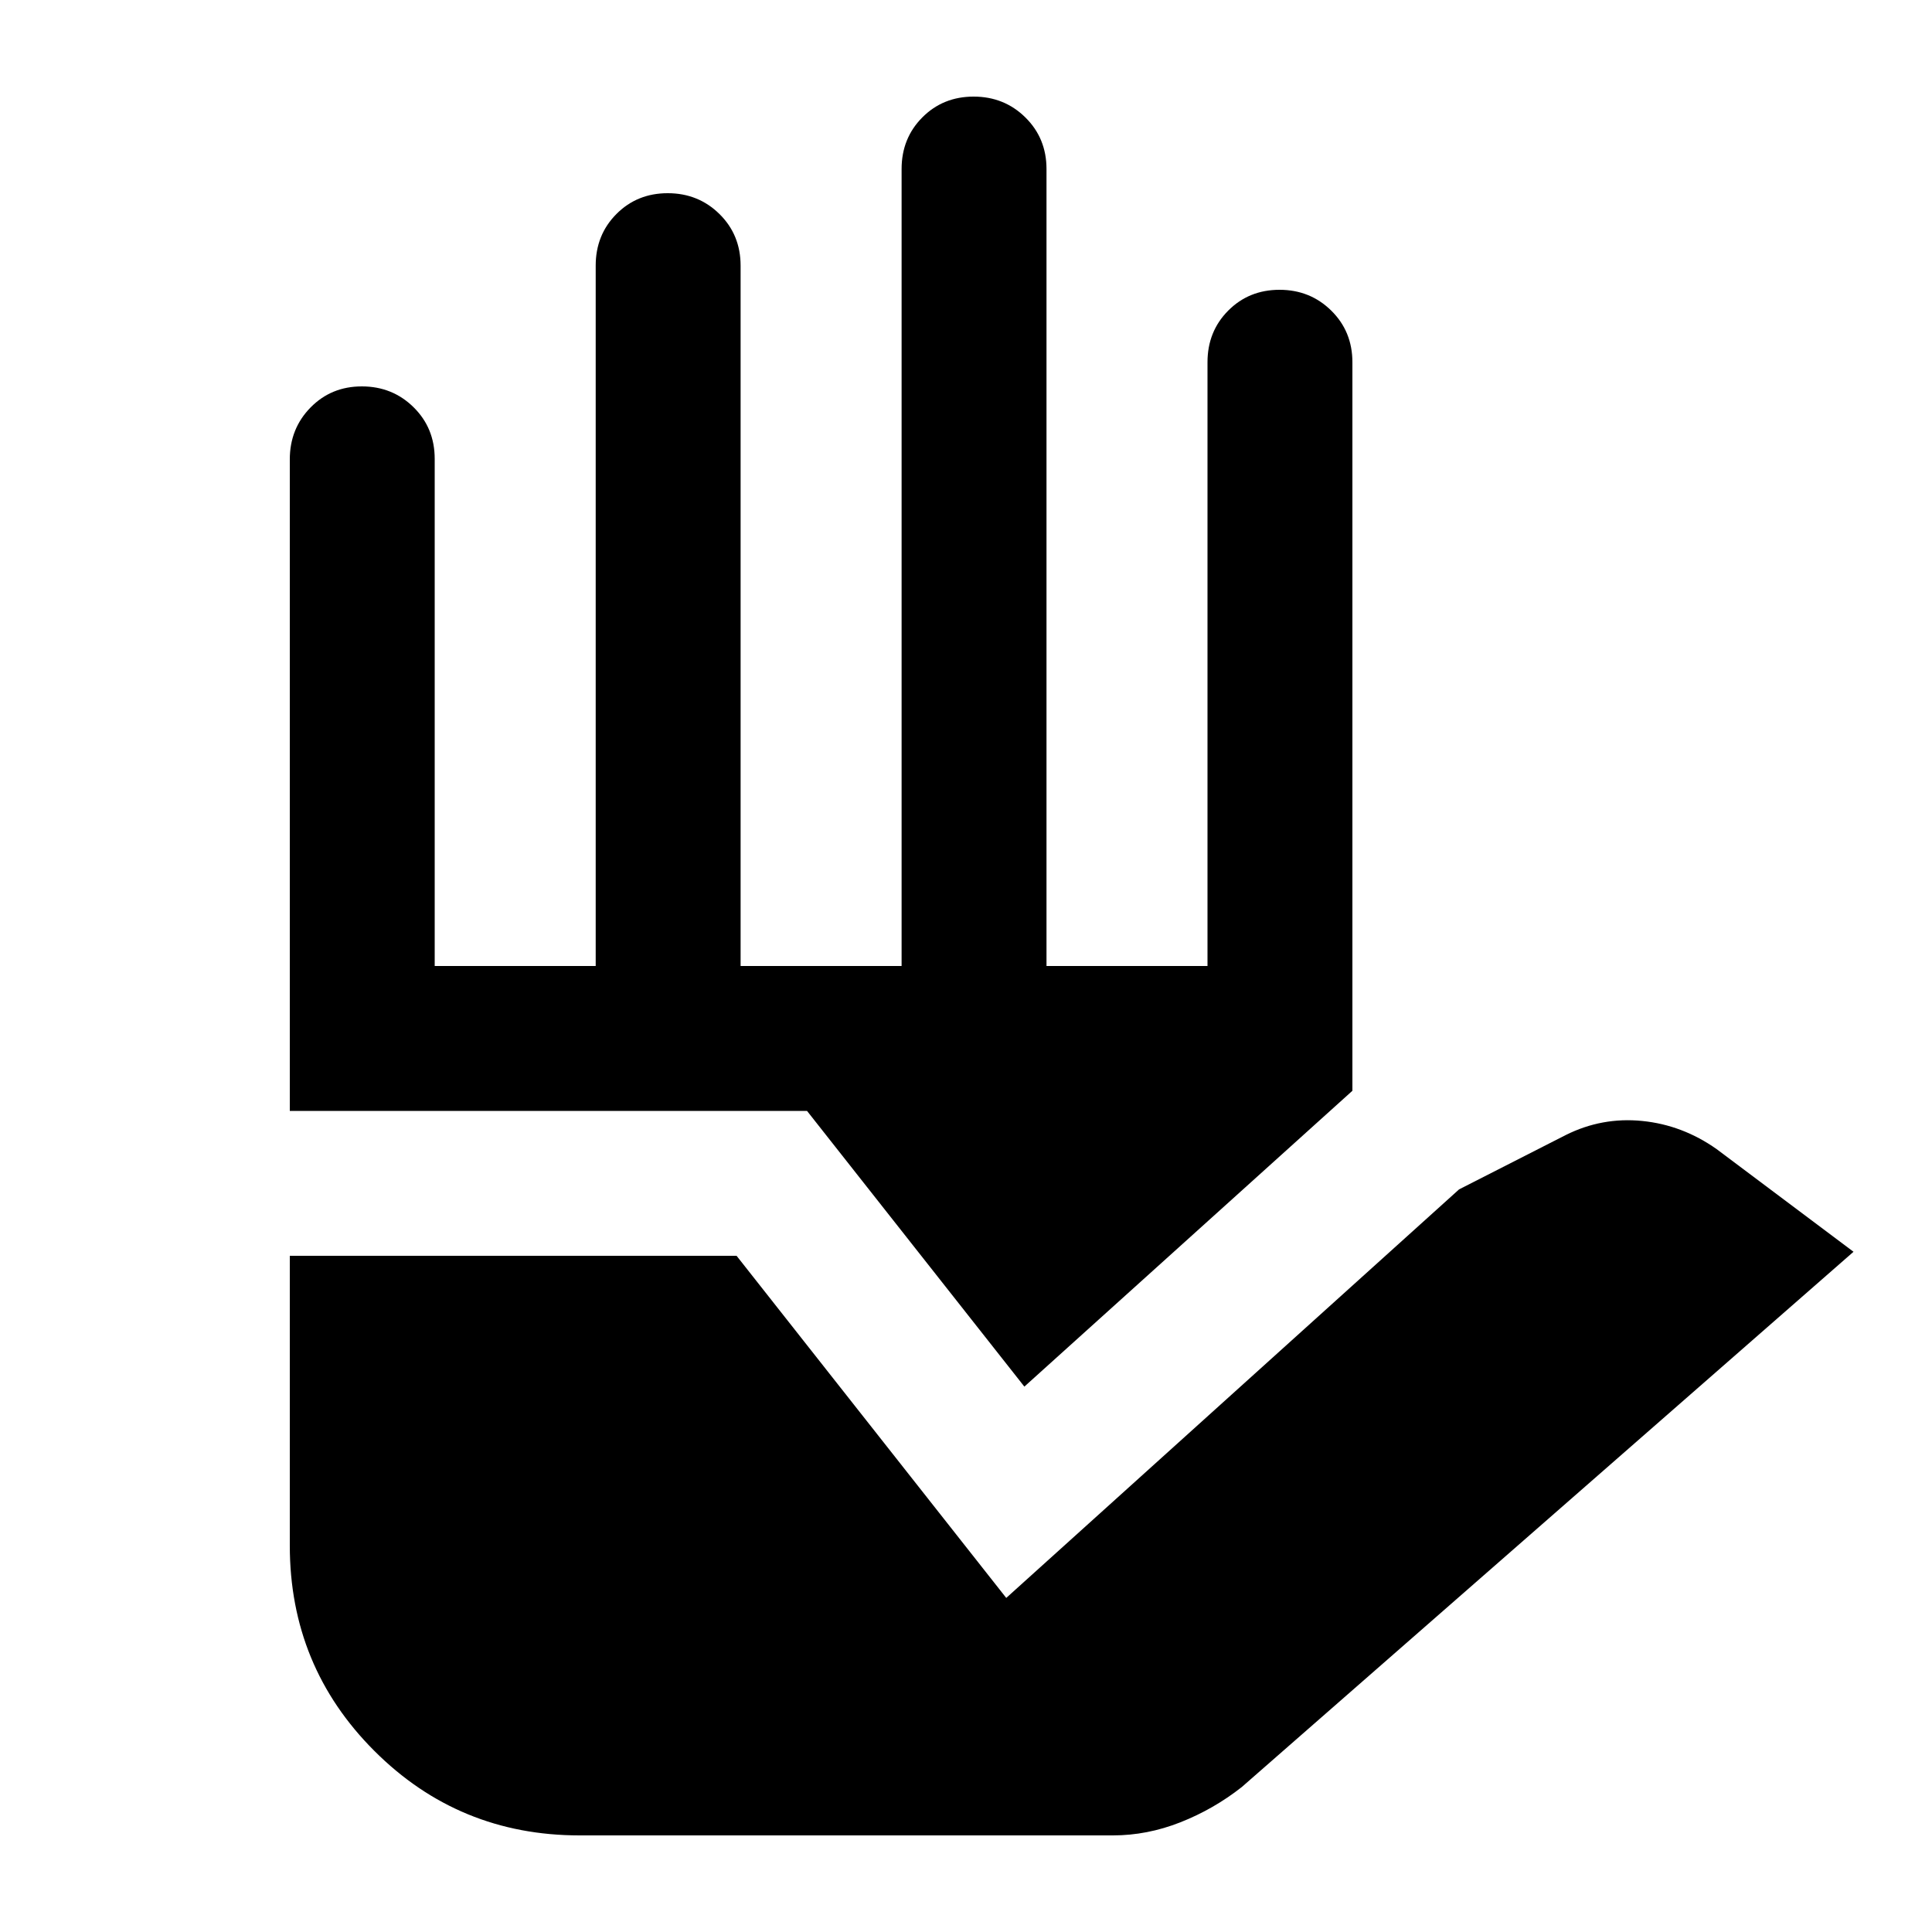 <svg xmlns="http://www.w3.org/2000/svg" height="20" viewBox="0 -960 960 960" width="20"><path d="M288-48q-60 0-102-42t-42-102v-144h222l134 170 225-203 53-27q18-9 38-7t37 14l68 51L617-72q-14 11-30.5 17.5T553-48H288ZM144-408v-323.714Q144-747 154.289-757.5q10.29-10.5 25.5-10.5Q195-768 205.5-757.65 216-747.3 216-732v252h80v-348q0-15.3 10.289-25.65 10.29-10.35 25.5-10.35Q347-864 357.5-853.65 368-843.3 368-828v348h80v-396q0-15.3 10.289-25.65 10.29-10.35 25.5-10.35Q499-912 509.5-901.65 520-891.3 520-876v396h80v-300q0-15.3 10.289-25.65 10.29-10.35 25.5-10.35Q651-816 661.5-805.65 672-795.3 672-780v362L509-271 401-408H144Z"/></svg>